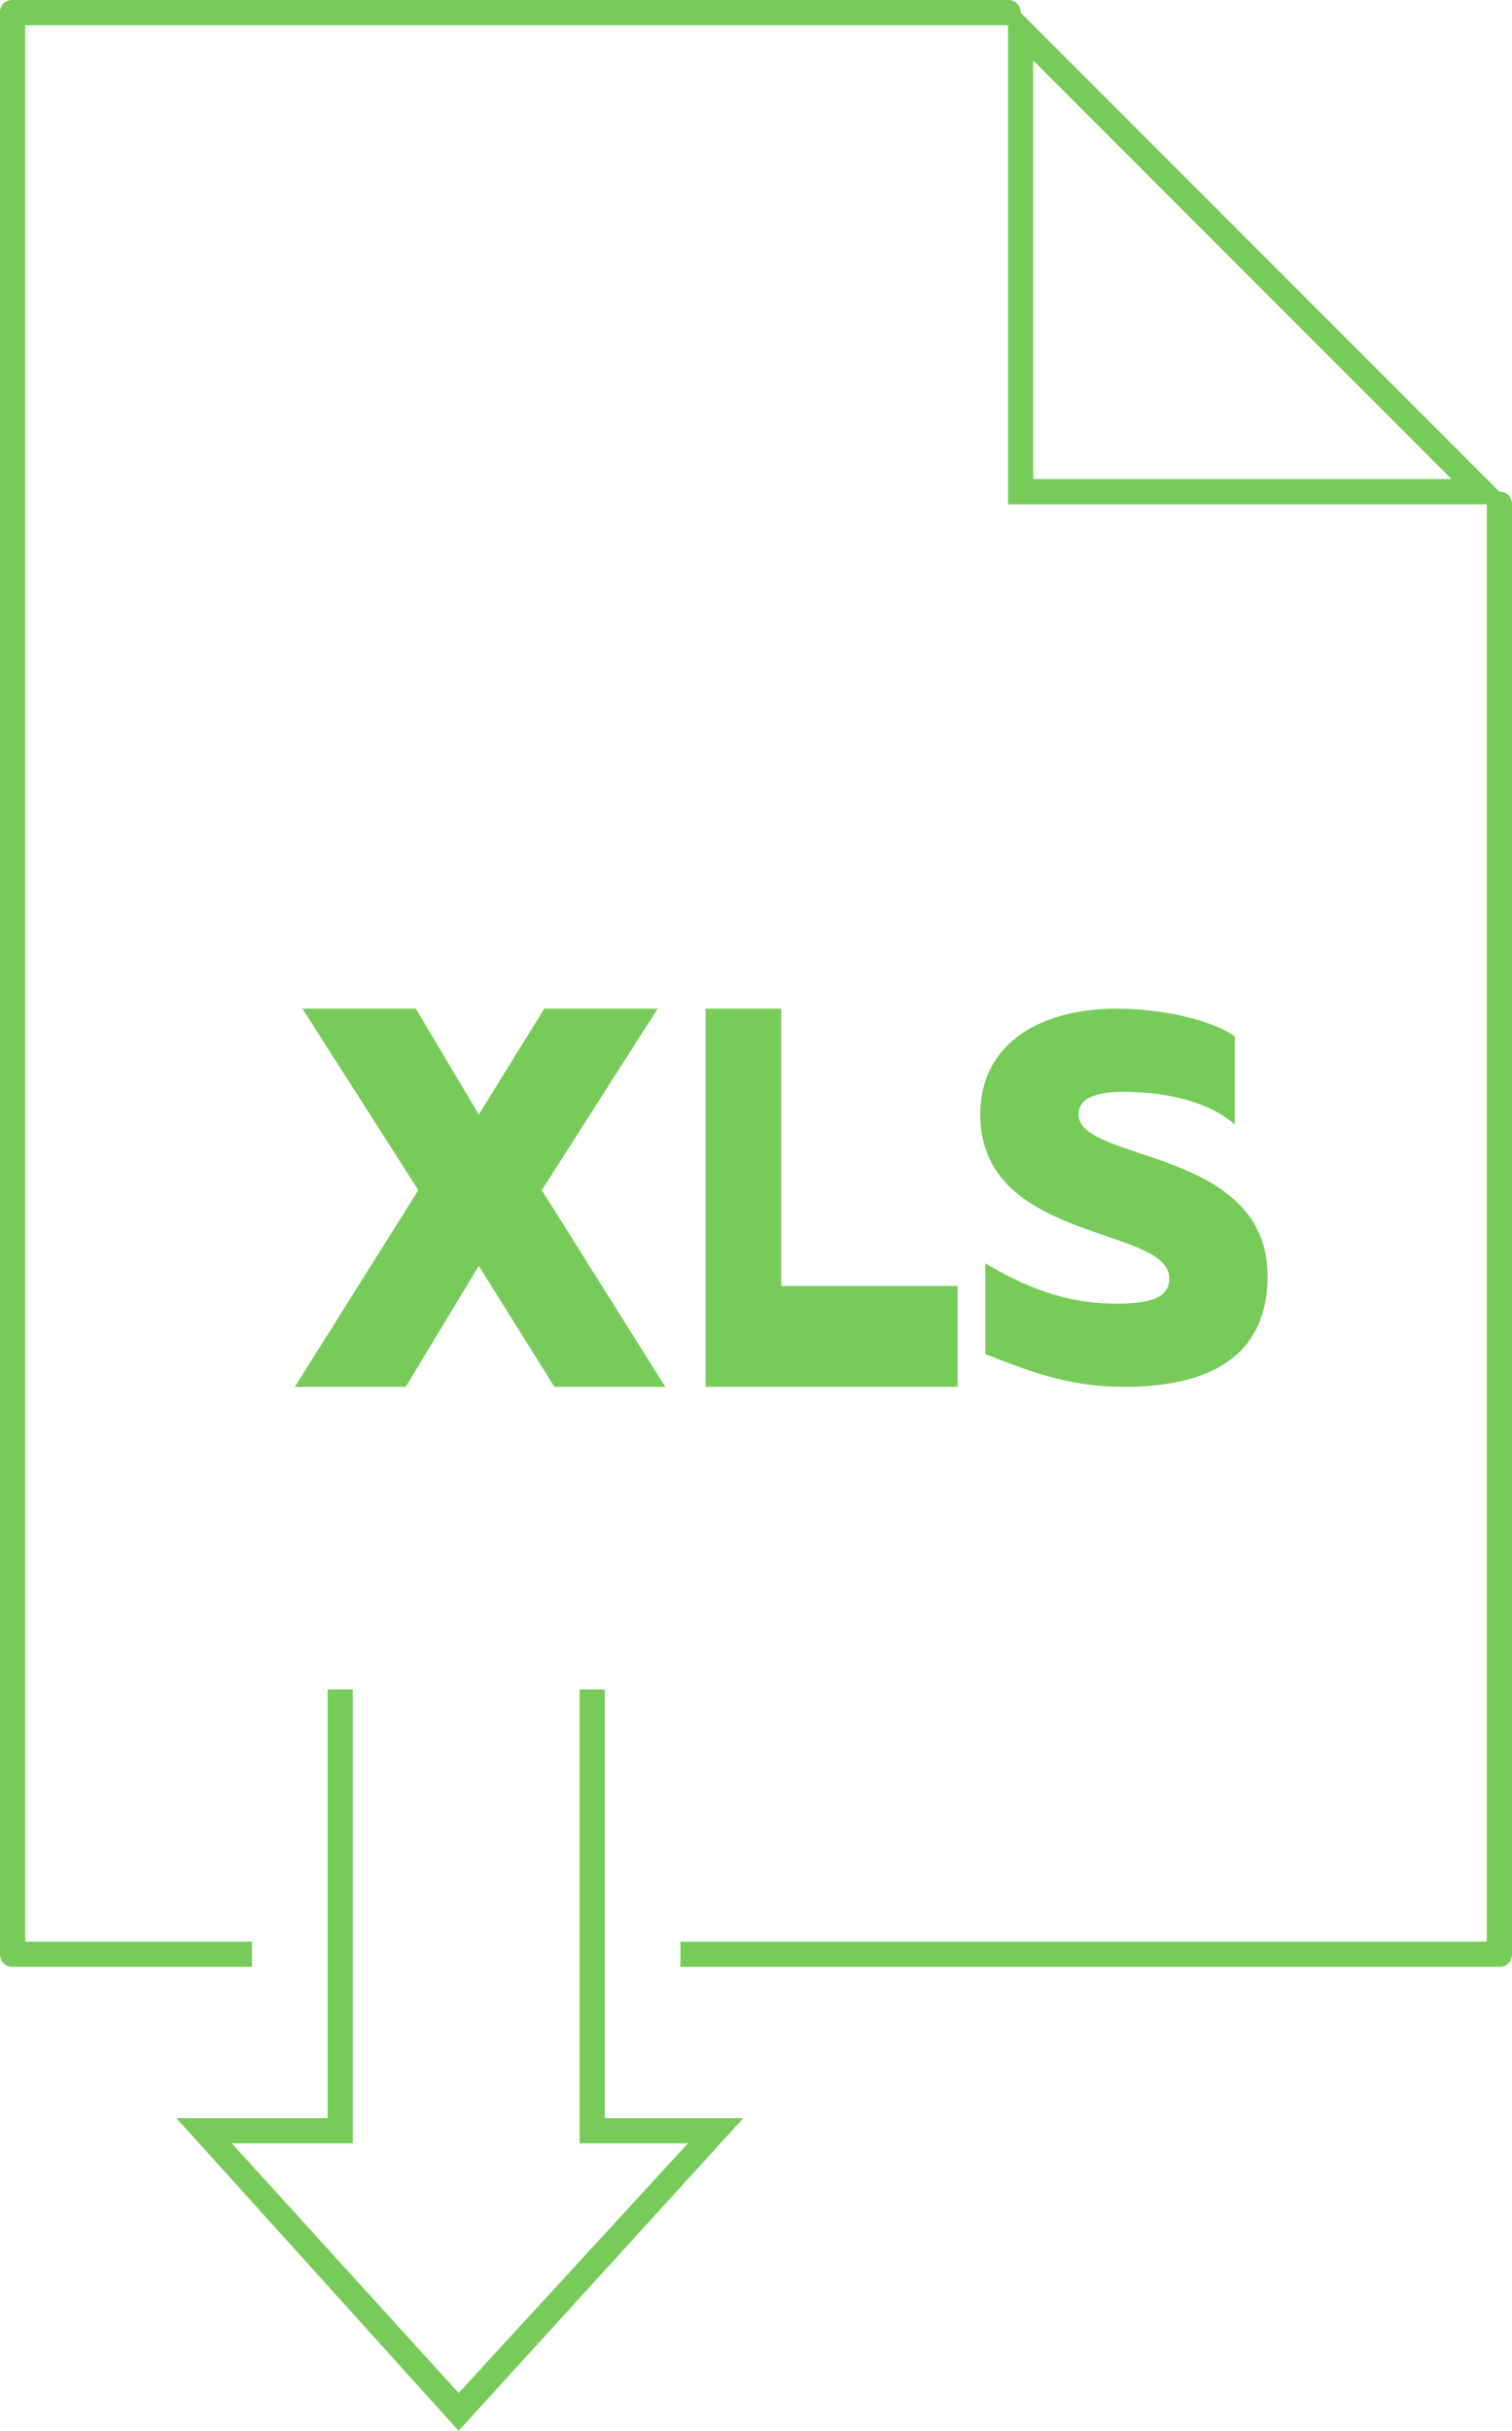 <?xml version="1.0" encoding="utf-8"?>
<!-- Generator: Adobe Illustrator 19.2.1, SVG Export Plug-In . SVG Version: 6.00 Build 0)  -->
<svg version="1.2" baseProfile="tiny" id="Layer_1" xmlns="http://www.w3.org/2000/svg" xmlns:xlink="http://www.w3.org/1999/xlink"
	 x="0px" y="0px" width="60px" height="96.4px" viewBox="0 0 60 96.4" xml:space="preserve">
<g>
	<polygon fill="#77CC59" points="16.1,55 19,50.2 22,55 26.4,55 21.5,47.2 26.1,40 21.6,40 19,44.2 16.5,40 12,40 16.6,47.2 
		11.7,55 	"/>
	<polygon fill="#77CC59" points="28,40 28,55 38,55 38,51 31,51 31,40 	"/>
	<path fill="#77CC59" d="M44.6,43.3c1.7,0,3.4,0.4,4.4,1.3v-3.5c-1-0.7-3-1.1-4.7-1.1c-2.9,0-5.4,1.3-5.4,4.2c0,5.1,7.5,4.4,7.5,6.5
		c0,0.7-0.6,1-2.1,1c-1.6,0-3.2-0.4-5.2-1.6v3.6c2,0.8,3.5,1.3,5.5,1.3c3.1,0,5.7-1,5.7-4.4c0-5.1-7.5-4.5-7.5-6.4
		C42.8,43.7,43.2,43.3,44.6,43.3z"/>
	<path fill="#77CC59" d="M59.5,19.5l-19-19C40.5,0.2,40.3,0,40,0H0.5C0.2,0,0,0.2,0,0.5v77C0,77.8,0.2,78,0.5,78H10v-1H1V1h39v19h19
		v57H27v1h32.5c0.3,0,0.5-0.2,0.5-0.5V20C60,19.7,59.8,19.5,59.5,19.5z M41,19V2.4L57.6,19H41z"/>
	<polygon fill="#77CC59" points="24,67 23,67 23,85 27.3,85 18.2,94.9 9.2,85 14,85 14,67 13,67 13,84 7,84 18.2,96.4 29.5,84 
		24,84 	"/>
</g>
</svg>
